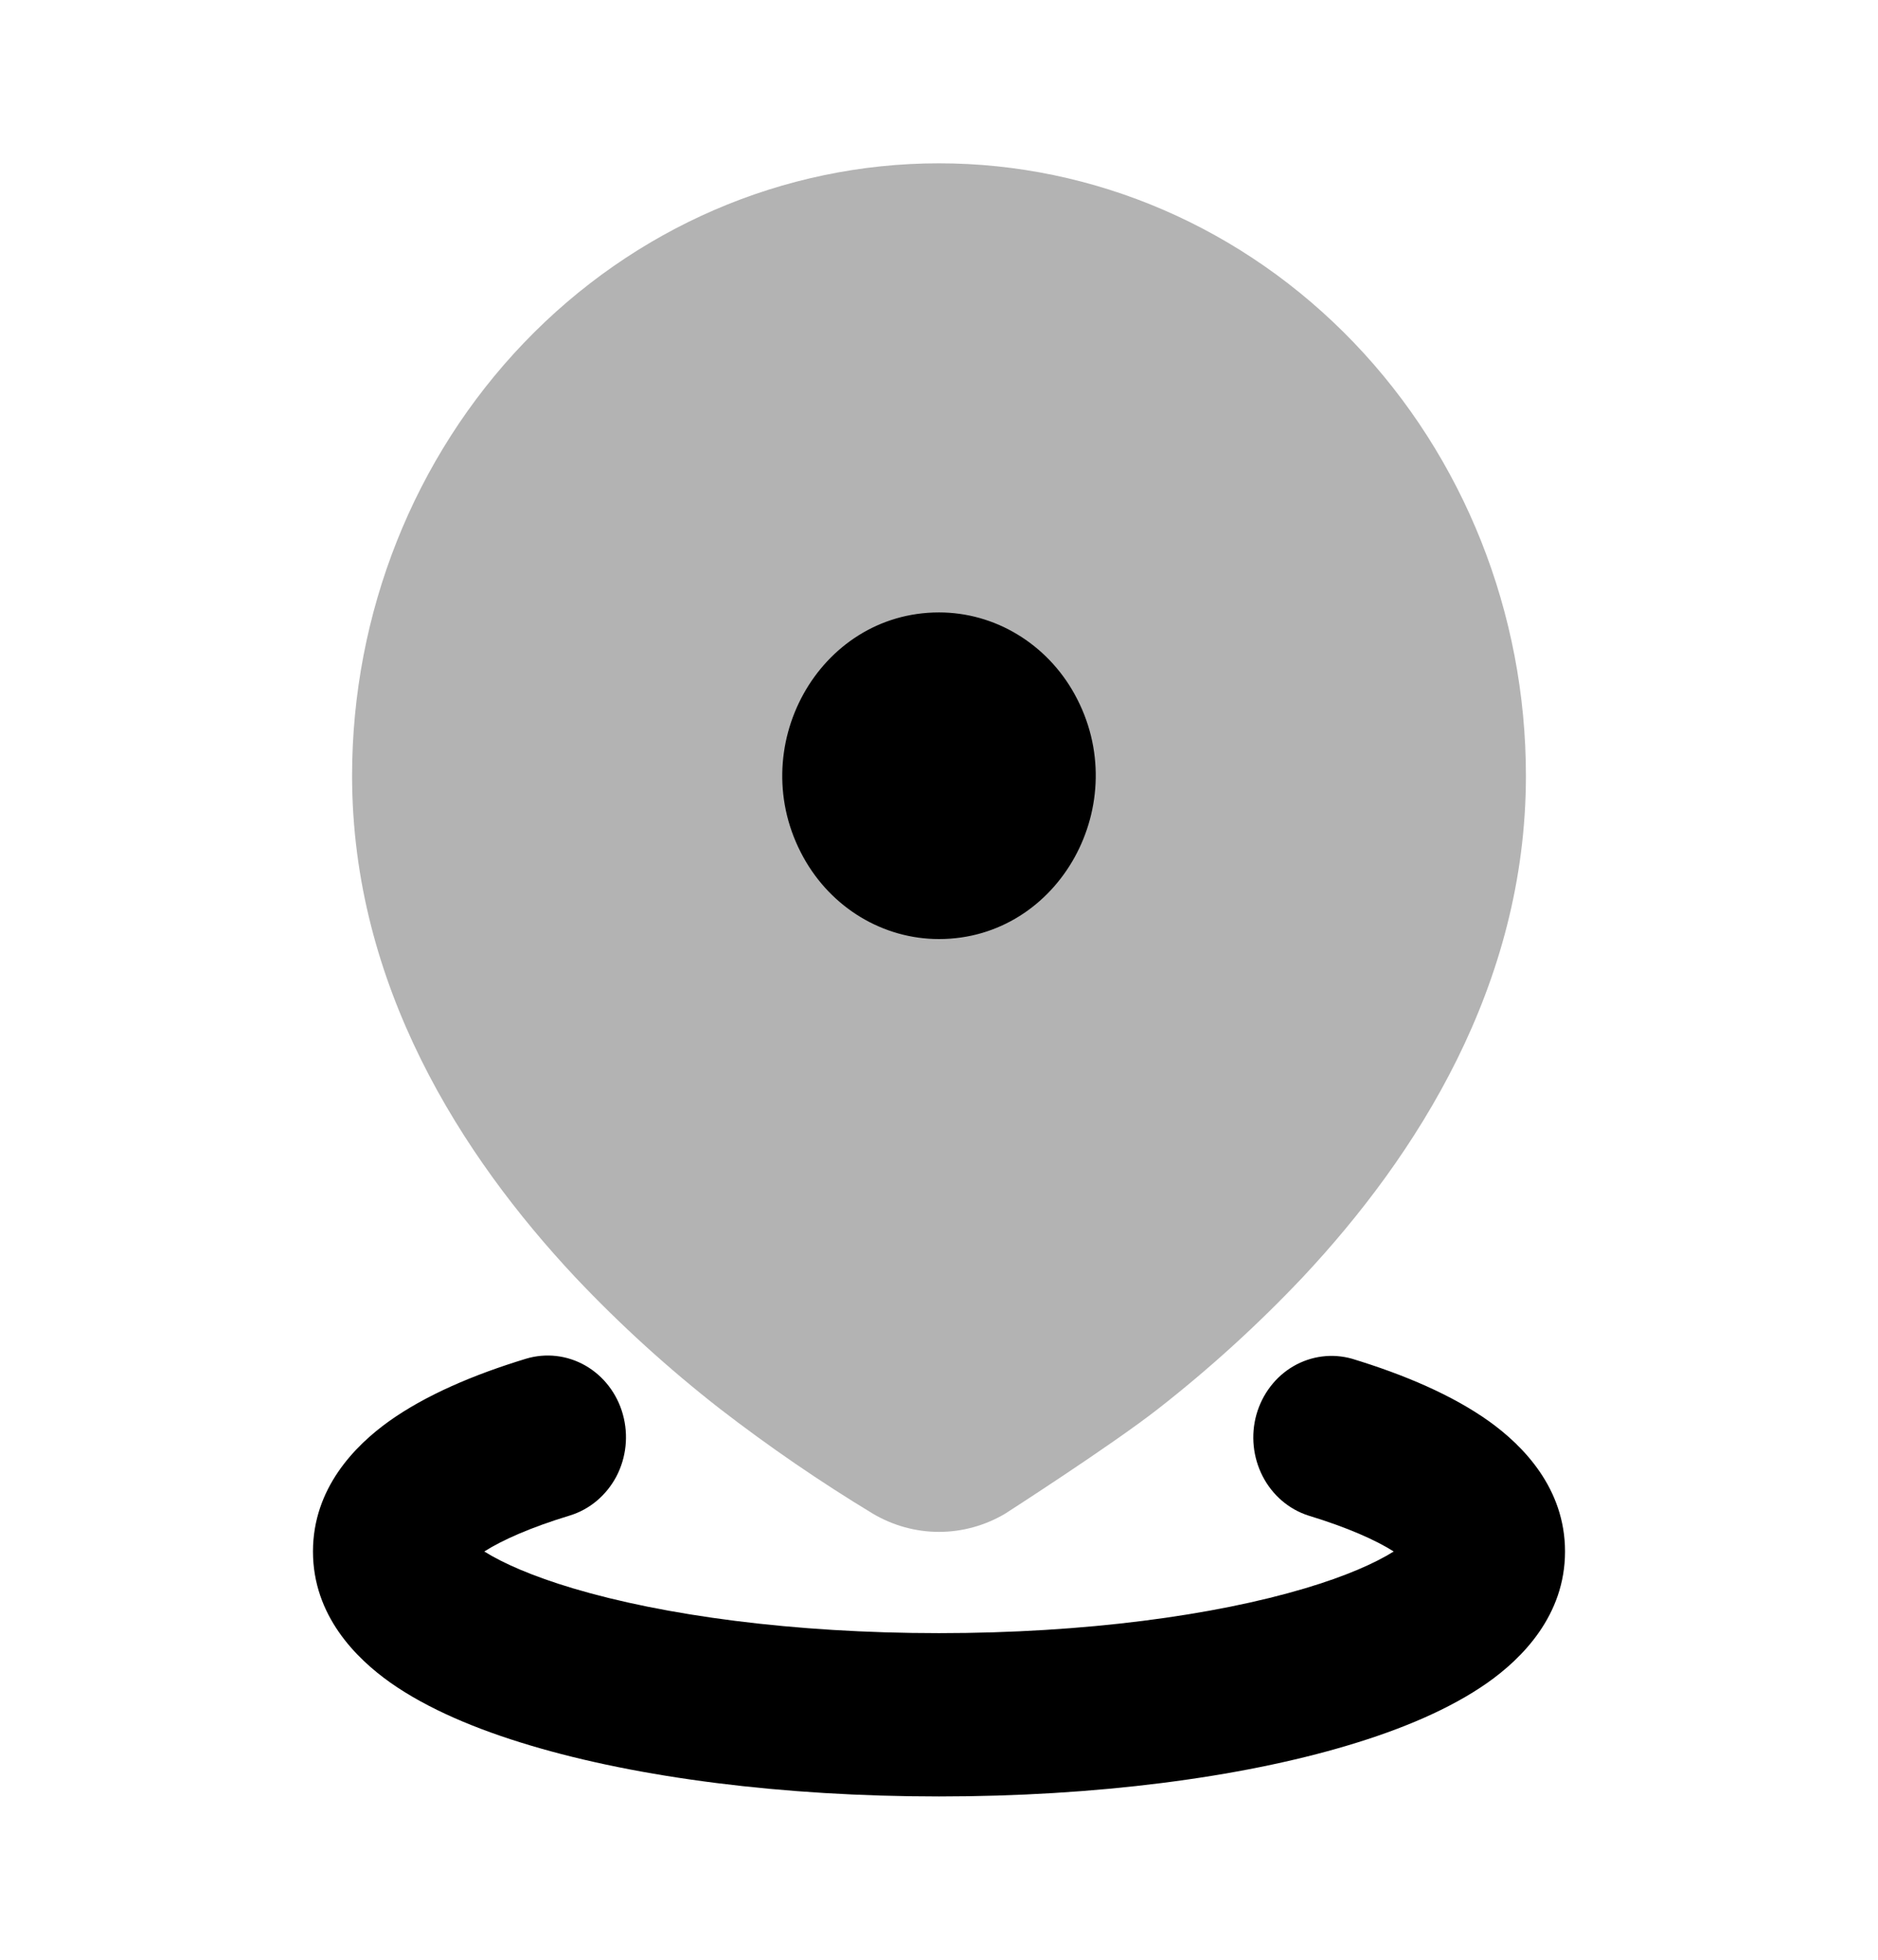<svg width="23" height="24" viewBox="0 0 23 24" fill="none" xmlns="http://www.w3.org/2000/svg">
<path d="M6.44 16.64C6.684 16.566 6.946 16.596 7.169 16.723C7.392 16.851 7.557 17.065 7.628 17.32C7.699 17.575 7.671 17.848 7.549 18.081C7.426 18.313 7.221 18.486 6.977 18.56C6.497 18.706 6.152 18.86 5.931 19C6.159 19.143 6.52 19.303 7.02 19.452C8.127 19.782 9.711 20 11.5 20C13.289 20 14.873 19.782 15.98 19.452C16.481 19.303 16.841 19.143 17.069 19C16.848 18.86 16.503 18.706 16.024 18.56C15.784 18.483 15.583 18.31 15.464 18.079C15.345 17.848 15.317 17.577 15.387 17.325C15.458 17.073 15.62 16.86 15.839 16.732C16.059 16.604 16.317 16.571 16.56 16.64C17.2 16.835 17.787 17.085 18.237 17.406C18.654 17.705 19.167 18.226 19.167 19C19.167 19.783 18.642 20.308 18.218 20.607C17.76 20.929 17.161 21.18 16.506 21.375C15.186 21.77 13.417 22 11.5 22C9.583 22 7.814 21.77 6.494 21.375C5.839 21.18 5.24 20.929 4.782 20.607C4.358 20.307 3.833 19.783 3.833 19C3.833 18.226 4.346 17.705 4.763 17.406C5.213 17.085 5.8 16.835 6.44 16.64ZM11.5 7.5C10.024 7.5 9.102 9.167 9.84 10.5C10.182 11.119 10.815 11.5 11.5 11.5C12.976 11.5 13.898 9.833 13.16 8.5C12.992 8.196 12.75 7.944 12.458 7.768C12.167 7.592 11.836 7.5 11.5 7.5Z" fill="black"/>
<path opacity="0.3" d="M11.5 2C13.406 2 15.234 2.79 16.582 4.197C17.93 5.603 18.688 7.511 18.688 9.5C18.688 12.068 17.346 14.156 15.956 15.64C15.404 16.224 14.81 16.764 14.181 17.255C13.611 17.701 12.31 18.537 12.31 18.537C12.063 18.683 11.784 18.76 11.5 18.76C11.216 18.76 10.937 18.683 10.69 18.537C10.044 18.146 9.42 17.718 8.82 17.255C8.19 16.764 7.596 16.224 7.044 15.64C5.654 14.156 4.312 12.068 4.312 9.5C4.312 7.511 5.07 5.603 6.418 4.197C7.766 2.79 9.594 2 11.5 2Z" fill="black"/>
</svg>
